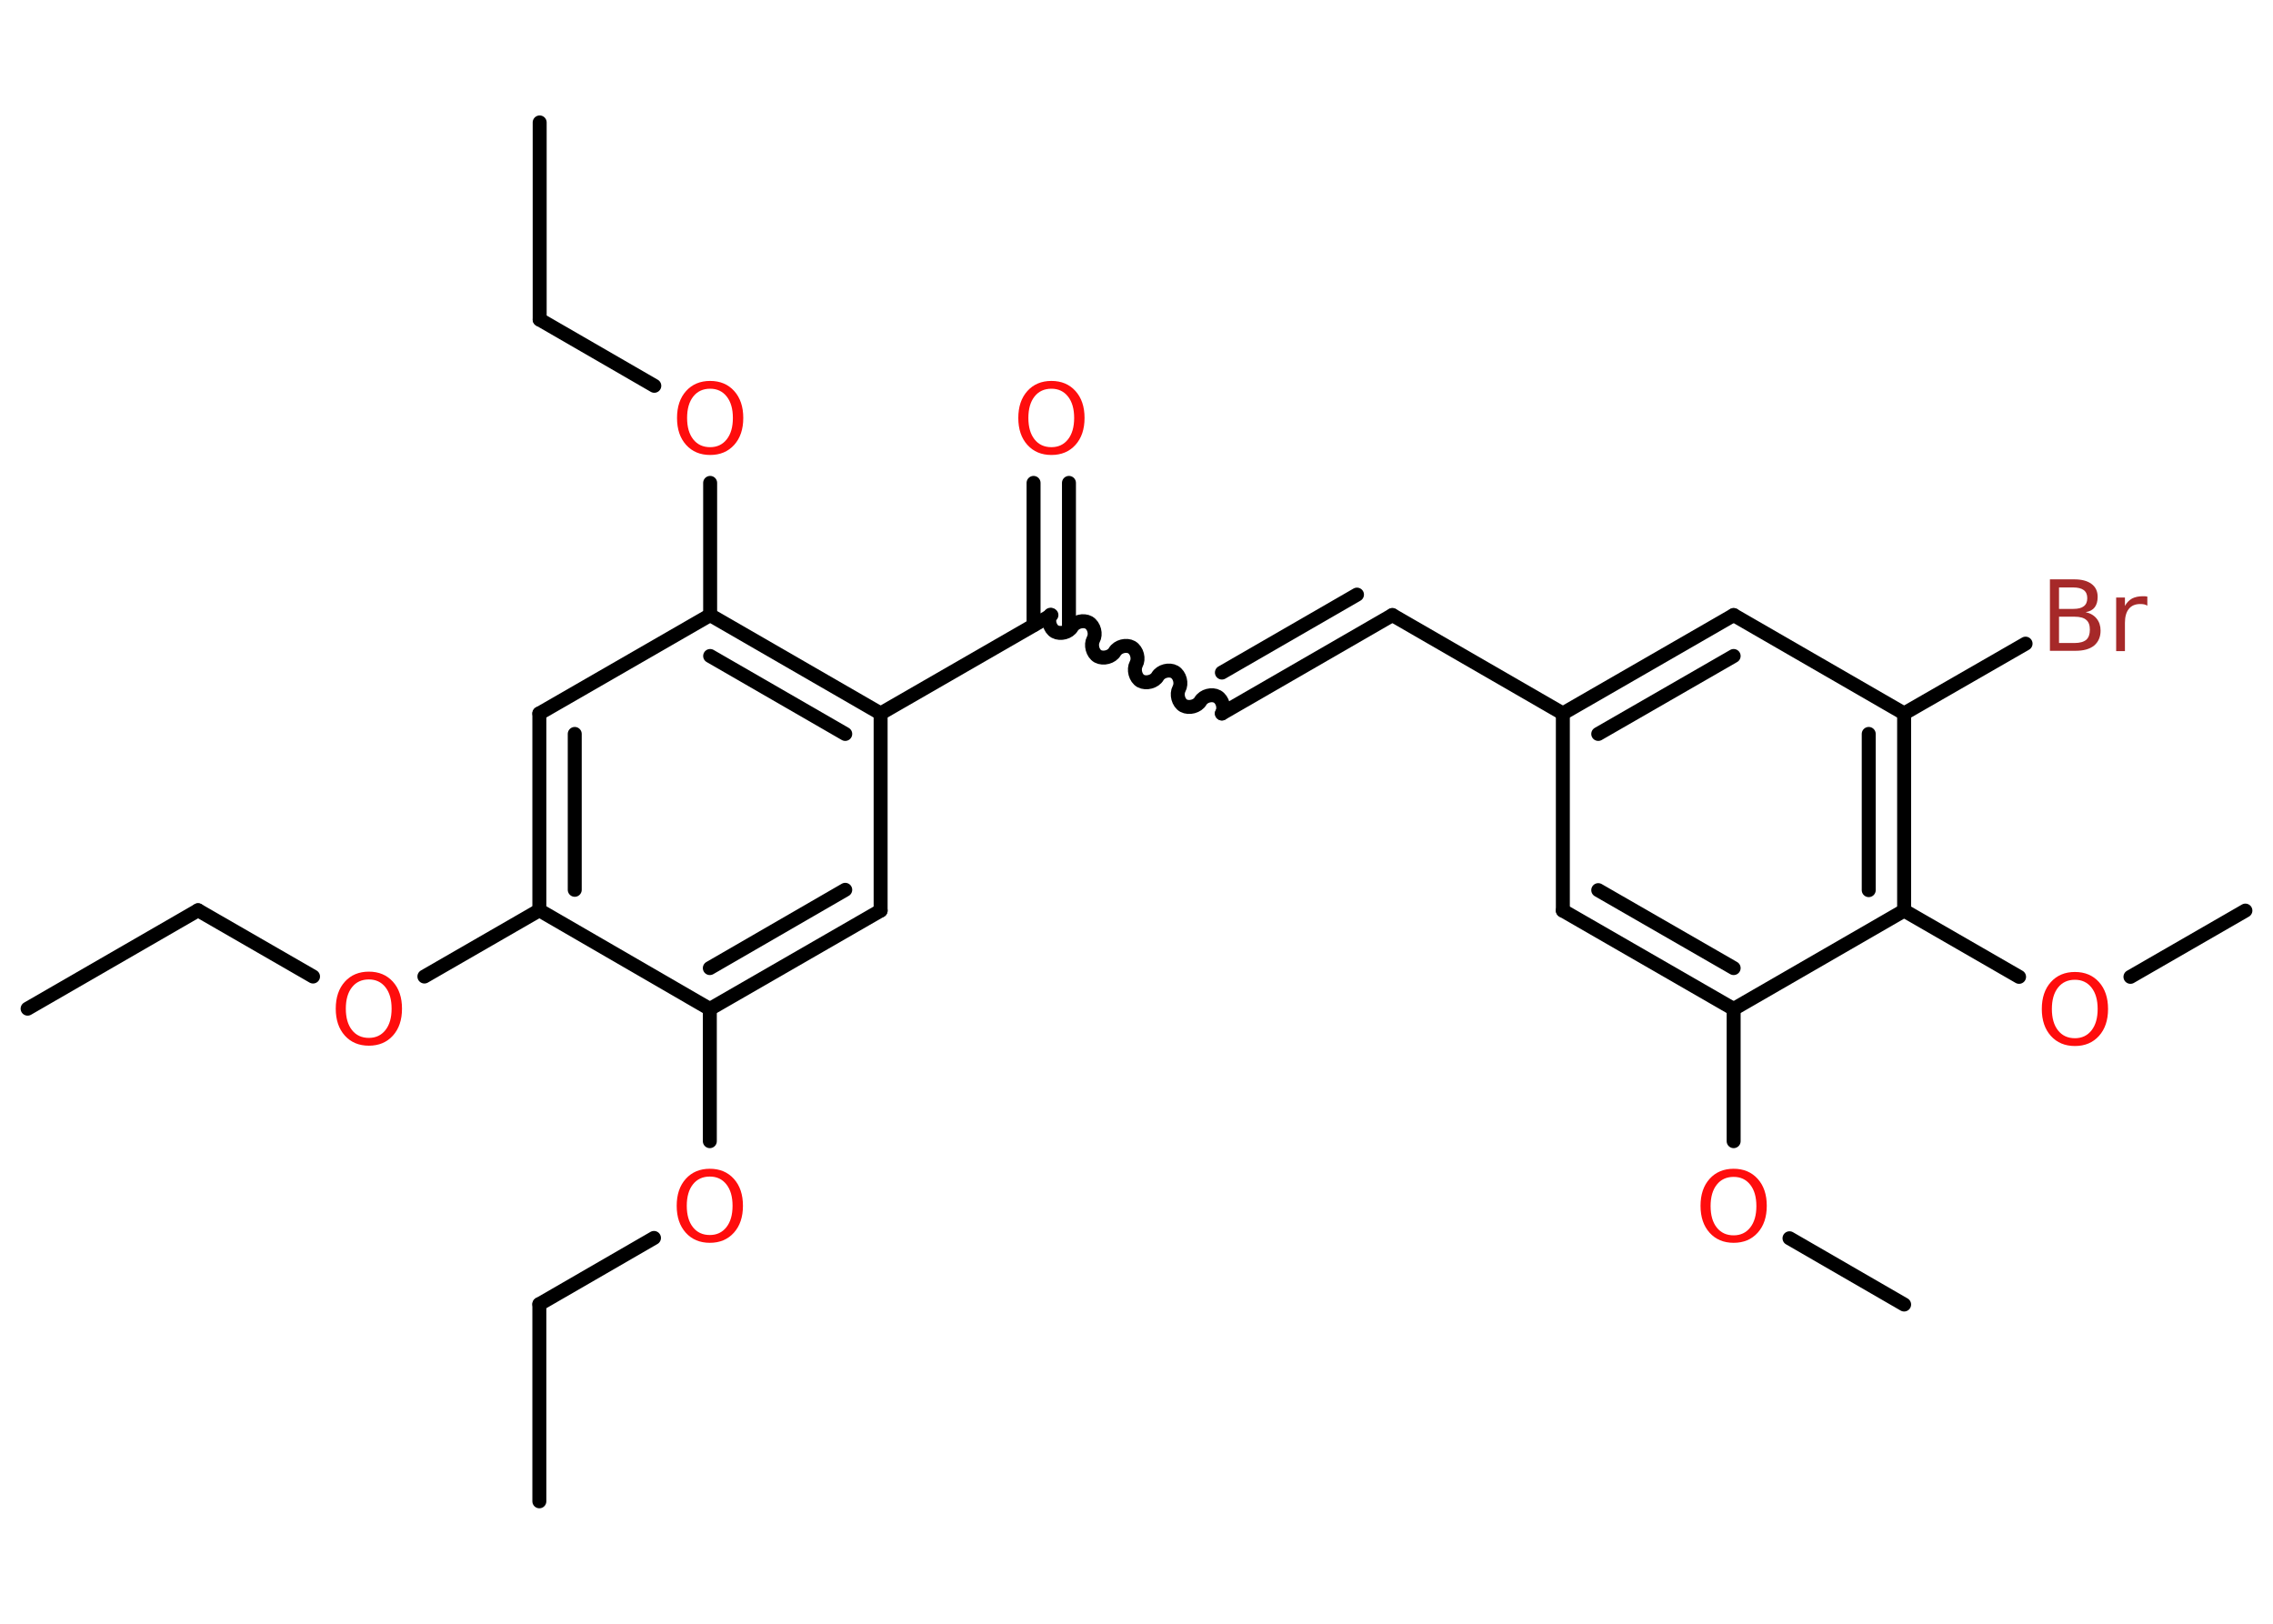 <?xml version='1.0' encoding='UTF-8'?>
<!DOCTYPE svg PUBLIC "-//W3C//DTD SVG 1.1//EN" "http://www.w3.org/Graphics/SVG/1.1/DTD/svg11.dtd">
<svg version='1.2' xmlns='http://www.w3.org/2000/svg' xmlns:xlink='http://www.w3.org/1999/xlink' width='70.0mm' height='50.0mm' viewBox='0 0 70.0 50.0'>
  <desc>Generated by the Chemistry Development Kit (http://github.com/cdk)</desc>
  <g stroke-linecap='round' stroke-linejoin='round' stroke='#000000' stroke-width='.43' fill='#FF0D0D'>
    <rect x='.0' y='.0' width='70.0' height='50.0' fill='#FFFFFF' stroke='none'/>
    <g id='mol1' class='mol'>
      <line id='mol1bnd1' class='bond' x1='.85' y1='31.06' x2='6.1' y2='28.03'/>
      <line id='mol1bnd2' class='bond' x1='6.1' y1='28.03' x2='9.64' y2='30.07'/>
      <line id='mol1bnd3' class='bond' x1='13.07' y1='30.07' x2='16.61' y2='28.03'/>
      <g id='mol1bnd4' class='bond'>
        <line x1='16.61' y1='21.97' x2='16.61' y2='28.03'/>
        <line x1='17.7' y1='22.6' x2='17.7' y2='27.4'/>
      </g>
      <line id='mol1bnd5' class='bond' x1='16.61' y1='21.97' x2='21.87' y2='18.94'/>
      <line id='mol1bnd6' class='bond' x1='21.87' y1='18.94' x2='21.87' y2='14.87'/>
      <line id='mol1bnd7' class='bond' x1='20.15' y1='11.88' x2='16.62' y2='9.84'/>
      <line id='mol1bnd8' class='bond' x1='16.62' y1='9.84' x2='16.62' y2='3.77'/>
      <g id='mol1bnd9' class='bond'>
        <line x1='27.12' y1='21.97' x2='21.87' y2='18.94'/>
        <line x1='26.03' y1='22.6' x2='21.87' y2='20.2'/>
      </g>
      <line id='mol1bnd10' class='bond' x1='27.12' y1='21.97' x2='32.38' y2='18.94'/>
      <g id='mol1bnd11' class='bond'>
        <line x1='31.83' y1='19.25' x2='31.83' y2='14.87'/>
        <line x1='32.92' y1='19.25' x2='32.92' y2='14.87'/>
      </g>
      <path id='mol1bnd12' class='bond' d='M37.63 21.97c.09 -.16 .03 -.42 -.14 -.52c-.16 -.09 -.42 -.03 -.52 .14c-.09 .16 -.35 .23 -.52 .14c-.16 -.09 -.23 -.35 -.14 -.52c.09 -.16 .03 -.42 -.14 -.52c-.16 -.09 -.42 -.03 -.52 .14c-.09 .16 -.35 .23 -.52 .14c-.16 -.09 -.23 -.35 -.14 -.52c.09 -.16 .03 -.42 -.14 -.52c-.16 -.09 -.42 -.03 -.52 .14c-.09 .16 -.35 .23 -.52 .14c-.16 -.09 -.23 -.35 -.14 -.52c.09 -.16 .03 -.42 -.14 -.52c-.16 -.09 -.42 -.03 -.52 .14c-.09 .16 -.35 .23 -.52 .14c-.16 -.09 -.23 -.35 -.14 -.52' fill='none' stroke='#000000' stroke-width='.43'/>
      <g id='mol1bnd13' class='bond'>
        <line x1='37.63' y1='21.97' x2='42.88' y2='18.94'/>
        <line x1='37.63' y1='20.71' x2='41.79' y2='18.31'/>
      </g>
      <line id='mol1bnd14' class='bond' x1='42.88' y1='18.94' x2='48.13' y2='21.97'/>
      <g id='mol1bnd15' class='bond'>
        <line x1='53.39' y1='18.94' x2='48.13' y2='21.97'/>
        <line x1='53.39' y1='20.2' x2='49.22' y2='22.6'/>
      </g>
      <line id='mol1bnd16' class='bond' x1='53.39' y1='18.94' x2='58.64' y2='21.97'/>
      <line id='mol1bnd17' class='bond' x1='58.64' y1='21.97' x2='62.38' y2='19.82'/>
      <g id='mol1bnd18' class='bond'>
        <line x1='58.64' y1='28.04' x2='58.64' y2='21.97'/>
        <line x1='57.55' y1='27.41' x2='57.55' y2='22.6'/>
      </g>
      <line id='mol1bnd19' class='bond' x1='58.64' y1='28.04' x2='62.18' y2='30.08'/>
      <line id='mol1bnd20' class='bond' x1='65.61' y1='30.08' x2='69.15' y2='28.04'/>
      <line id='mol1bnd21' class='bond' x1='58.64' y1='28.04' x2='53.39' y2='31.07'/>
      <line id='mol1bnd22' class='bond' x1='53.39' y1='31.07' x2='53.39' y2='35.14'/>
      <line id='mol1bnd23' class='bond' x1='55.11' y1='38.13' x2='58.64' y2='40.17'/>
      <g id='mol1bnd24' class='bond'>
        <line x1='48.13' y1='28.04' x2='53.39' y2='31.07'/>
        <line x1='49.22' y1='27.41' x2='53.39' y2='29.81'/>
      </g>
      <line id='mol1bnd25' class='bond' x1='48.13' y1='21.97' x2='48.13' y2='28.04'/>
      <line id='mol1bnd26' class='bond' x1='27.12' y1='21.97' x2='27.12' y2='28.04'/>
      <g id='mol1bnd27' class='bond'>
        <line x1='21.86' y1='31.07' x2='27.12' y2='28.04'/>
        <line x1='21.86' y1='29.81' x2='26.03' y2='27.4'/>
      </g>
      <line id='mol1bnd28' class='bond' x1='16.61' y1='28.03' x2='21.86' y2='31.07'/>
      <line id='mol1bnd29' class='bond' x1='21.86' y1='31.07' x2='21.86' y2='35.14'/>
      <line id='mol1bnd30' class='bond' x1='20.14' y1='38.12' x2='16.61' y2='40.16'/>
      <line id='mol1bnd31' class='bond' x1='16.61' y1='40.16' x2='16.61' y2='46.23'/>
      <path id='mol1atm3' class='atom' d='M11.36 30.16q-.33 .0 -.52 .24q-.19 .24 -.19 .66q.0 .42 .19 .66q.19 .24 .52 .24q.32 .0 .51 -.24q.19 -.24 .19 -.66q.0 -.42 -.19 -.66q-.19 -.24 -.51 -.24zM11.36 29.92q.46 .0 .74 .31q.28 .31 .28 .83q.0 .52 -.28 .83q-.28 .31 -.74 .31q-.46 .0 -.74 -.31q-.28 -.31 -.28 -.83q.0 -.52 .28 -.83q.28 -.31 .74 -.31z' stroke='none'/>
      <path id='mol1atm7' class='atom' d='M21.87 11.97q-.33 .0 -.52 .24q-.19 .24 -.19 .66q.0 .42 .19 .66q.19 .24 .52 .24q.32 .0 .51 -.24q.19 -.24 .19 -.66q.0 -.42 -.19 -.66q-.19 -.24 -.51 -.24zM21.87 11.73q.46 .0 .74 .31q.28 .31 .28 .83q.0 .52 -.28 .83q-.28 .31 -.74 .31q-.46 .0 -.74 -.31q-.28 -.31 -.28 -.83q.0 -.52 .28 -.83q.28 -.31 .74 -.31z' stroke='none'/>
      <path id='mol1atm12' class='atom' d='M32.38 11.97q-.33 .0 -.52 .24q-.19 .24 -.19 .66q.0 .42 .19 .66q.19 .24 .52 .24q.32 .0 .51 -.24q.19 -.24 .19 -.66q.0 -.42 -.19 -.66q-.19 -.24 -.51 -.24zM32.38 11.73q.46 .0 .74 .31q.28 .31 .28 .83q.0 .52 -.28 .83q-.28 .31 -.74 .31q-.46 .0 -.74 -.31q-.28 -.31 -.28 -.83q.0 -.52 .28 -.83q.28 -.31 .74 -.31z' stroke='none'/>
      <path id='mol1atm18' class='atom' d='M63.41 18.99v.81h.48q.24 .0 .36 -.1q.11 -.1 .11 -.31q.0 -.21 -.11 -.3q-.11 -.1 -.36 -.1h-.48zM63.41 18.09v.66h.44q.22 .0 .32 -.08q.11 -.08 .11 -.25q.0 -.17 -.11 -.25q-.11 -.08 -.32 -.08h-.44zM63.12 17.84h.76q.34 .0 .53 .14q.19 .14 .19 .4q.0 .2 -.09 .32q-.09 .12 -.28 .15q.22 .05 .34 .2q.12 .15 .12 .37q.0 .29 -.2 .46q-.2 .16 -.57 .16h-.79v-2.2zM66.13 18.65q-.05 -.03 -.1 -.04q-.05 -.01 -.12 -.01q-.23 .0 -.35 .15q-.12 .15 -.12 .43v.87h-.27v-1.65h.27v.26q.08 -.15 .22 -.23q.14 -.07 .33 -.07q.03 .0 .06 .0q.03 .0 .08 .01v.28z' stroke='none' fill='#A62929'/>
      <path id='mol1atm20' class='atom' d='M63.9 30.17q-.33 .0 -.52 .24q-.19 .24 -.19 .66q.0 .42 .19 .66q.19 .24 .52 .24q.32 .0 .51 -.24q.19 -.24 .19 -.66q.0 -.42 -.19 -.66q-.19 -.24 -.51 -.24zM63.9 29.93q.46 .0 .74 .31q.28 .31 .28 .83q.0 .52 -.28 .83q-.28 .31 -.74 .31q-.46 .0 -.74 -.31q-.28 -.31 -.28 -.83q.0 -.52 .28 -.83q.28 -.31 .74 -.31z' stroke='none'/>
      <path id='mol1atm23' class='atom' d='M53.39 36.24q-.33 .0 -.52 .24q-.19 .24 -.19 .66q.0 .42 .19 .66q.19 .24 .52 .24q.32 .0 .51 -.24q.19 -.24 .19 -.66q.0 -.42 -.19 -.66q-.19 -.24 -.51 -.24zM53.39 35.99q.46 .0 .74 .31q.28 .31 .28 .83q.0 .52 -.28 .83q-.28 .31 -.74 .31q-.46 .0 -.74 -.31q-.28 -.31 -.28 -.83q.0 -.52 .28 -.83q.28 -.31 .74 -.31z' stroke='none'/>
      <path id='mol1atm28' class='atom' d='M21.86 36.23q-.33 .0 -.52 .24q-.19 .24 -.19 .66q.0 .42 .19 .66q.19 .24 .52 .24q.32 .0 .51 -.24q.19 -.24 .19 -.66q.0 -.42 -.19 -.66q-.19 -.24 -.51 -.24zM21.86 35.99q.46 .0 .74 .31q.28 .31 .28 .83q.0 .52 -.28 .83q-.28 .31 -.74 .31q-.46 .0 -.74 -.31q-.28 -.31 -.28 -.83q.0 -.52 .28 -.83q.28 -.31 .74 -.31z' stroke='none'/>
    </g>
  </g>
</svg>
